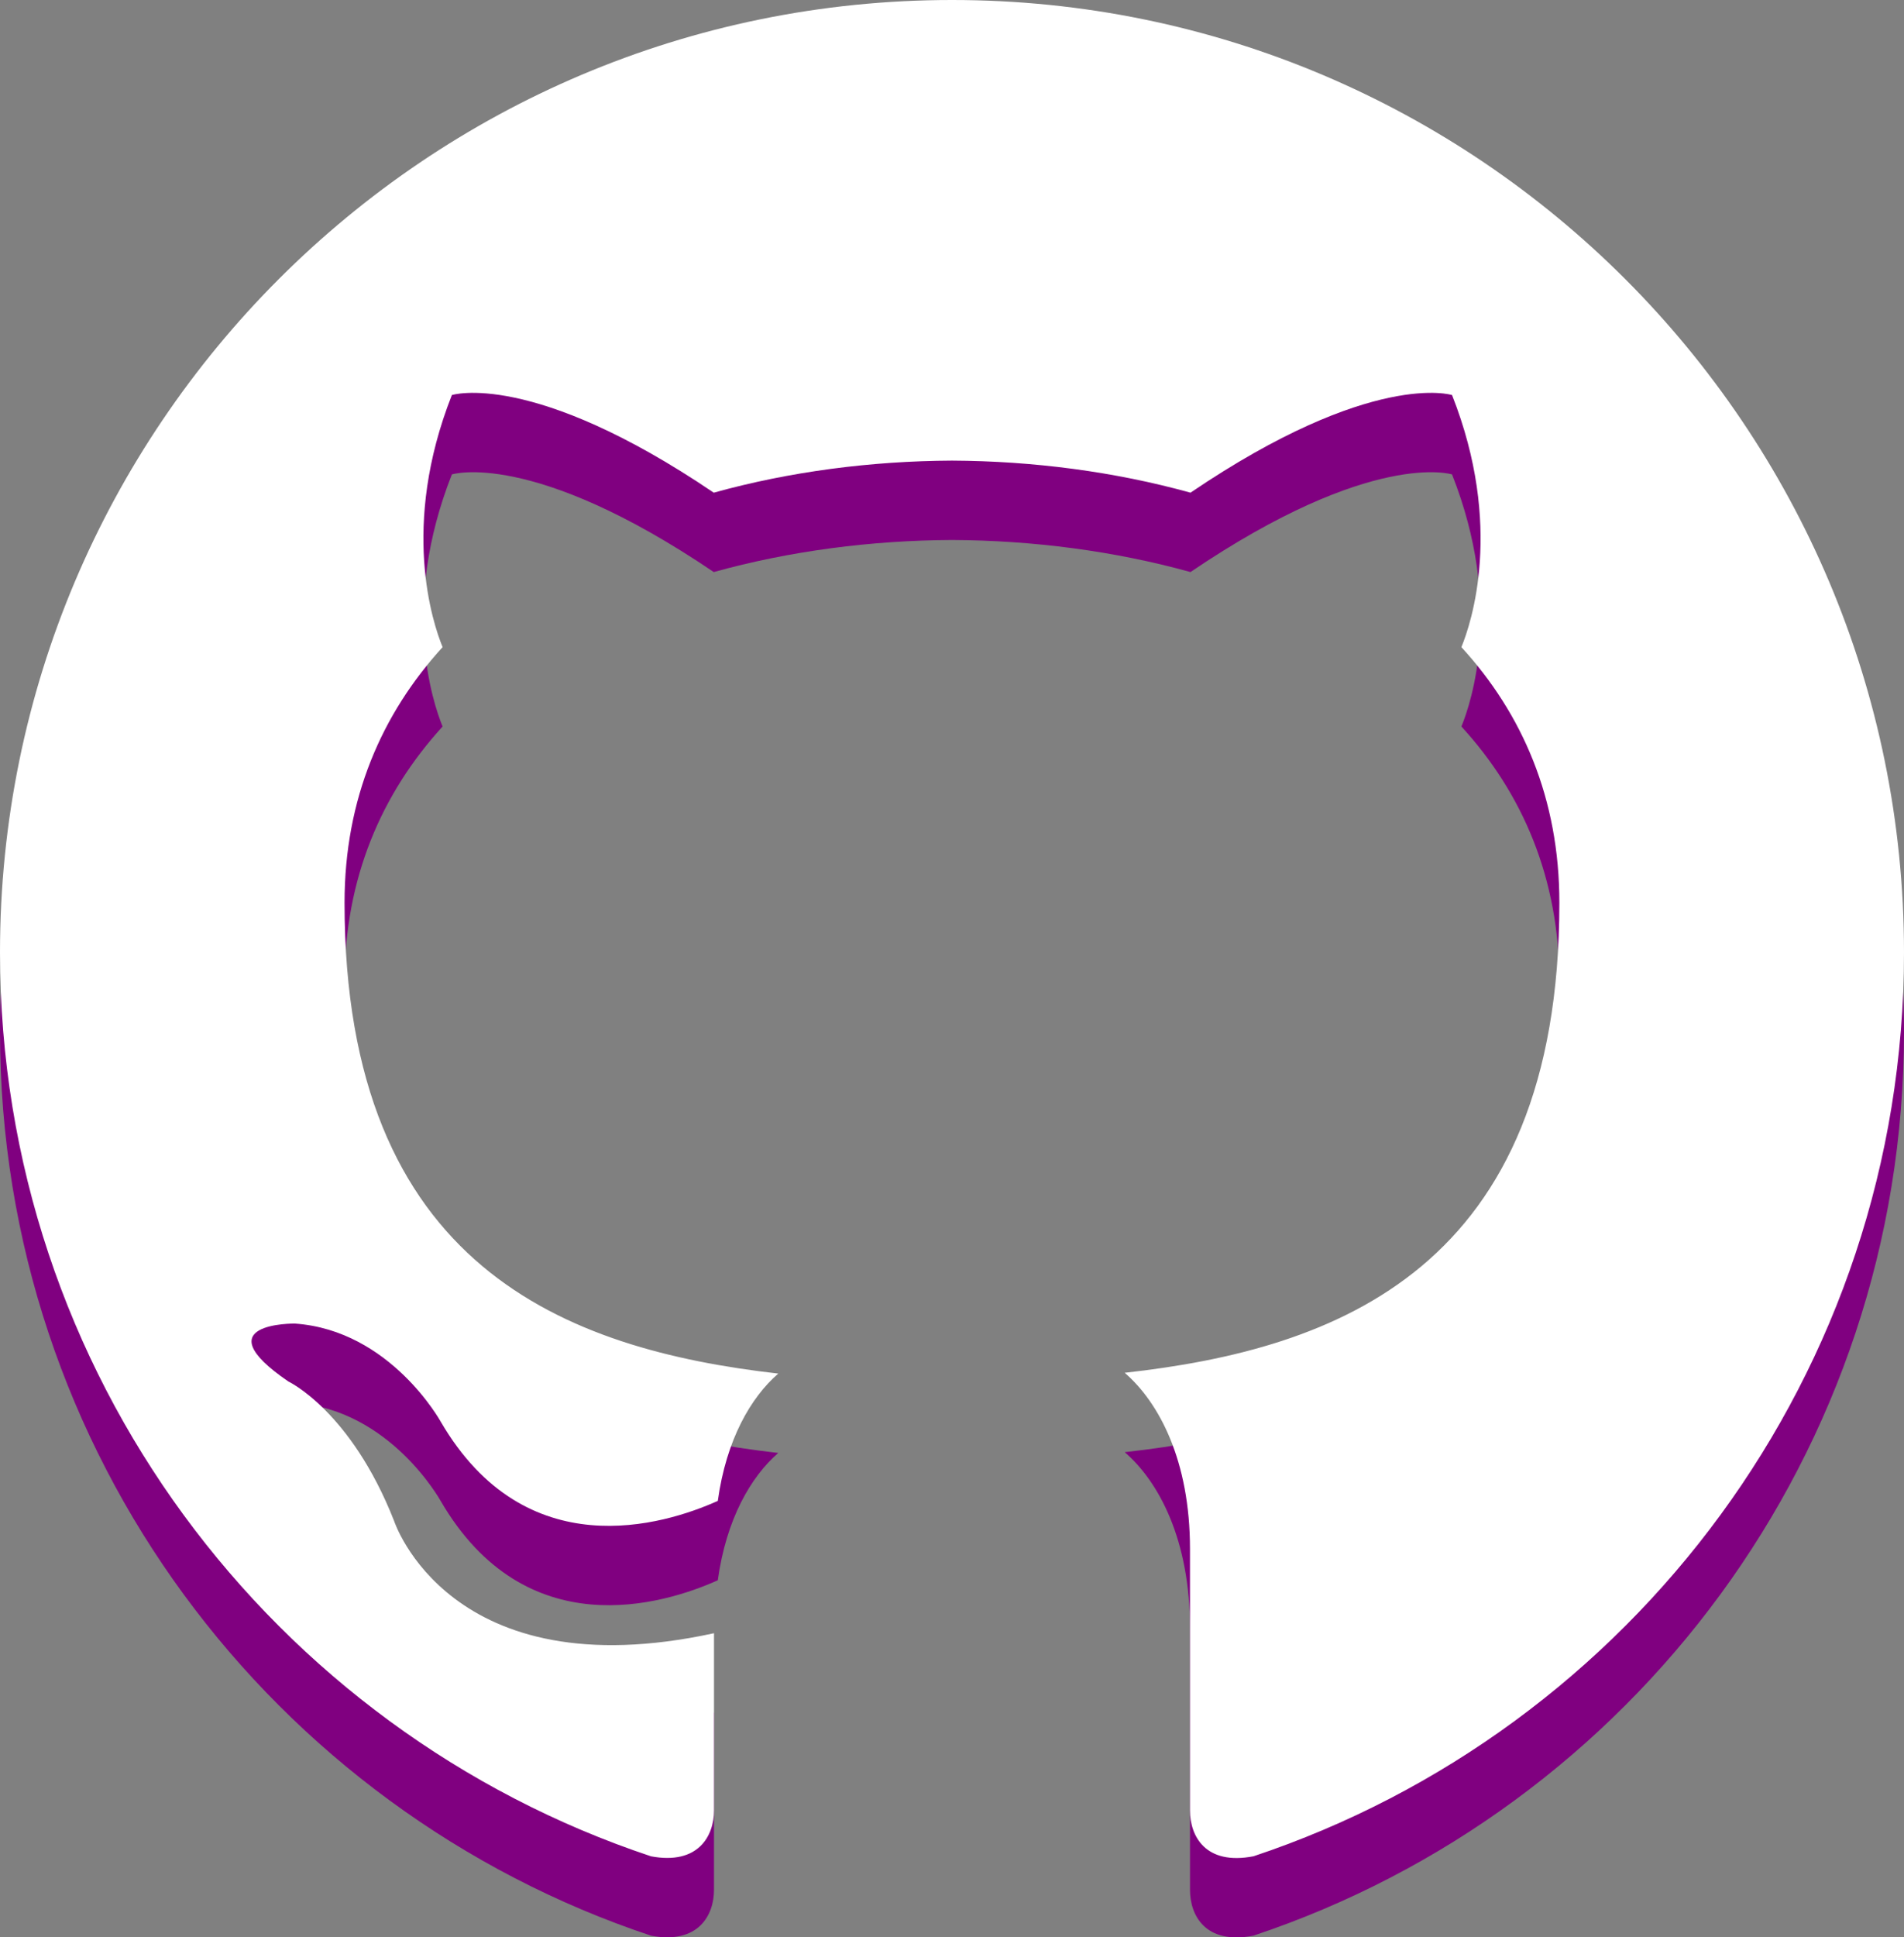 <?xml version="1.0" encoding="UTF-8" standalone="no"?><!-- Generator: Gravit.io --><svg xmlns="http://www.w3.org/2000/svg" xmlns:xlink="http://www.w3.org/1999/xlink" style="isolation:isolate" viewBox="0 0 24 24.408" width="24pt" height="24.408pt"><rect x="0" y="0" width="24" height="24.408" fill="#808080" stroke="none"/><g><path d=" M 12 1 C 5.374 1 0 6.373 0 13 C 0 18.302 3.438 22.8 8.207 24.387 C 8.806 24.498 9 24.126 9 23.81 L 9 21.576 C 5.662 22.302 4.967 20.16 4.967 20.16 C 4.421 18.773 3.634 18.404 3.634 18.404 C 2.545 17.659 3.717 17.675 3.717 17.675 C 4.922 17.759 5.556 18.912 5.556 18.912 C 6.626 20.746 8.363 20.216 9.048 19.909 C 9.155 19.134 9.466 18.604 9.81 18.305 C 7.145 18 4.343 16.971 4.343 12.374 C 4.343 11.063 4.812 9.993 5.579 9.153 C 5.455 8.85 5.044 7.629 5.696 5.977 C 5.696 5.977 6.704 5.655 8.997 7.207 C 9.954 6.941 10.98 6.808 12 6.803 C 13.02 6.808 14.047 6.941 15.006 7.207 C 17.297 5.655 18.303 5.977 18.303 5.977 C 18.956 7.63 18.545 8.851 18.421 9.153 C 19.191 9.993 19.656 11.064 19.656 12.374 C 19.656 16.983 16.849 17.998 14.177 18.295 C 14.607 18.667 15 19.397 15 20.517 L 15 23.81 C 15 24.129 15.192 24.504 15.801 24.386 C 20.566 22.797 24 18.3 24 13 C 24 6.373 18.627 1 12 1 Z " fill="rgb(128,0,128)"/><path d=" M 12 0 C 5.374 0 0 5.373 0 12 C 0 17.302 3.438 21.8 8.207 23.387 C 8.806 23.498 9 23.126 9 22.81 L 9 20.576 C 5.662 21.302 4.967 19.16 4.967 19.16 C 4.421 17.773 3.634 17.404 3.634 17.404 C 2.545 16.659 3.717 16.675 3.717 16.675 C 4.922 16.759 5.556 17.912 5.556 17.912 C 6.626 19.746 8.363 19.216 9.048 18.909 C 9.155 18.134 9.466 17.604 9.81 17.305 C 7.145 17 4.343 15.971 4.343 11.374 C 4.343 10.063 4.812 8.993 5.579 8.153 C 5.455 7.85 5.044 6.629 5.696 4.977 C 5.696 4.977 6.704 4.655 8.997 6.207 C 9.954 5.941 10.98 5.808 12 5.803 C 13.02 5.808 14.047 5.941 15.006 6.207 C 17.297 4.655 18.303 4.977 18.303 4.977 C 18.956 6.63 18.545 7.851 18.421 8.153 C 19.191 8.993 19.656 10.064 19.656 11.374 C 19.656 15.983 16.849 16.998 14.177 17.295 C 14.607 17.667 15 18.397 15 19.517 L 15 22.81 C 15 23.129 15.192 23.504 15.801 23.386 C 20.566 21.797 24 17.3 24 12 C 24 5.373 18.627 0 12 0 Z " fill="rgb(255,255,255)"/></g></svg>